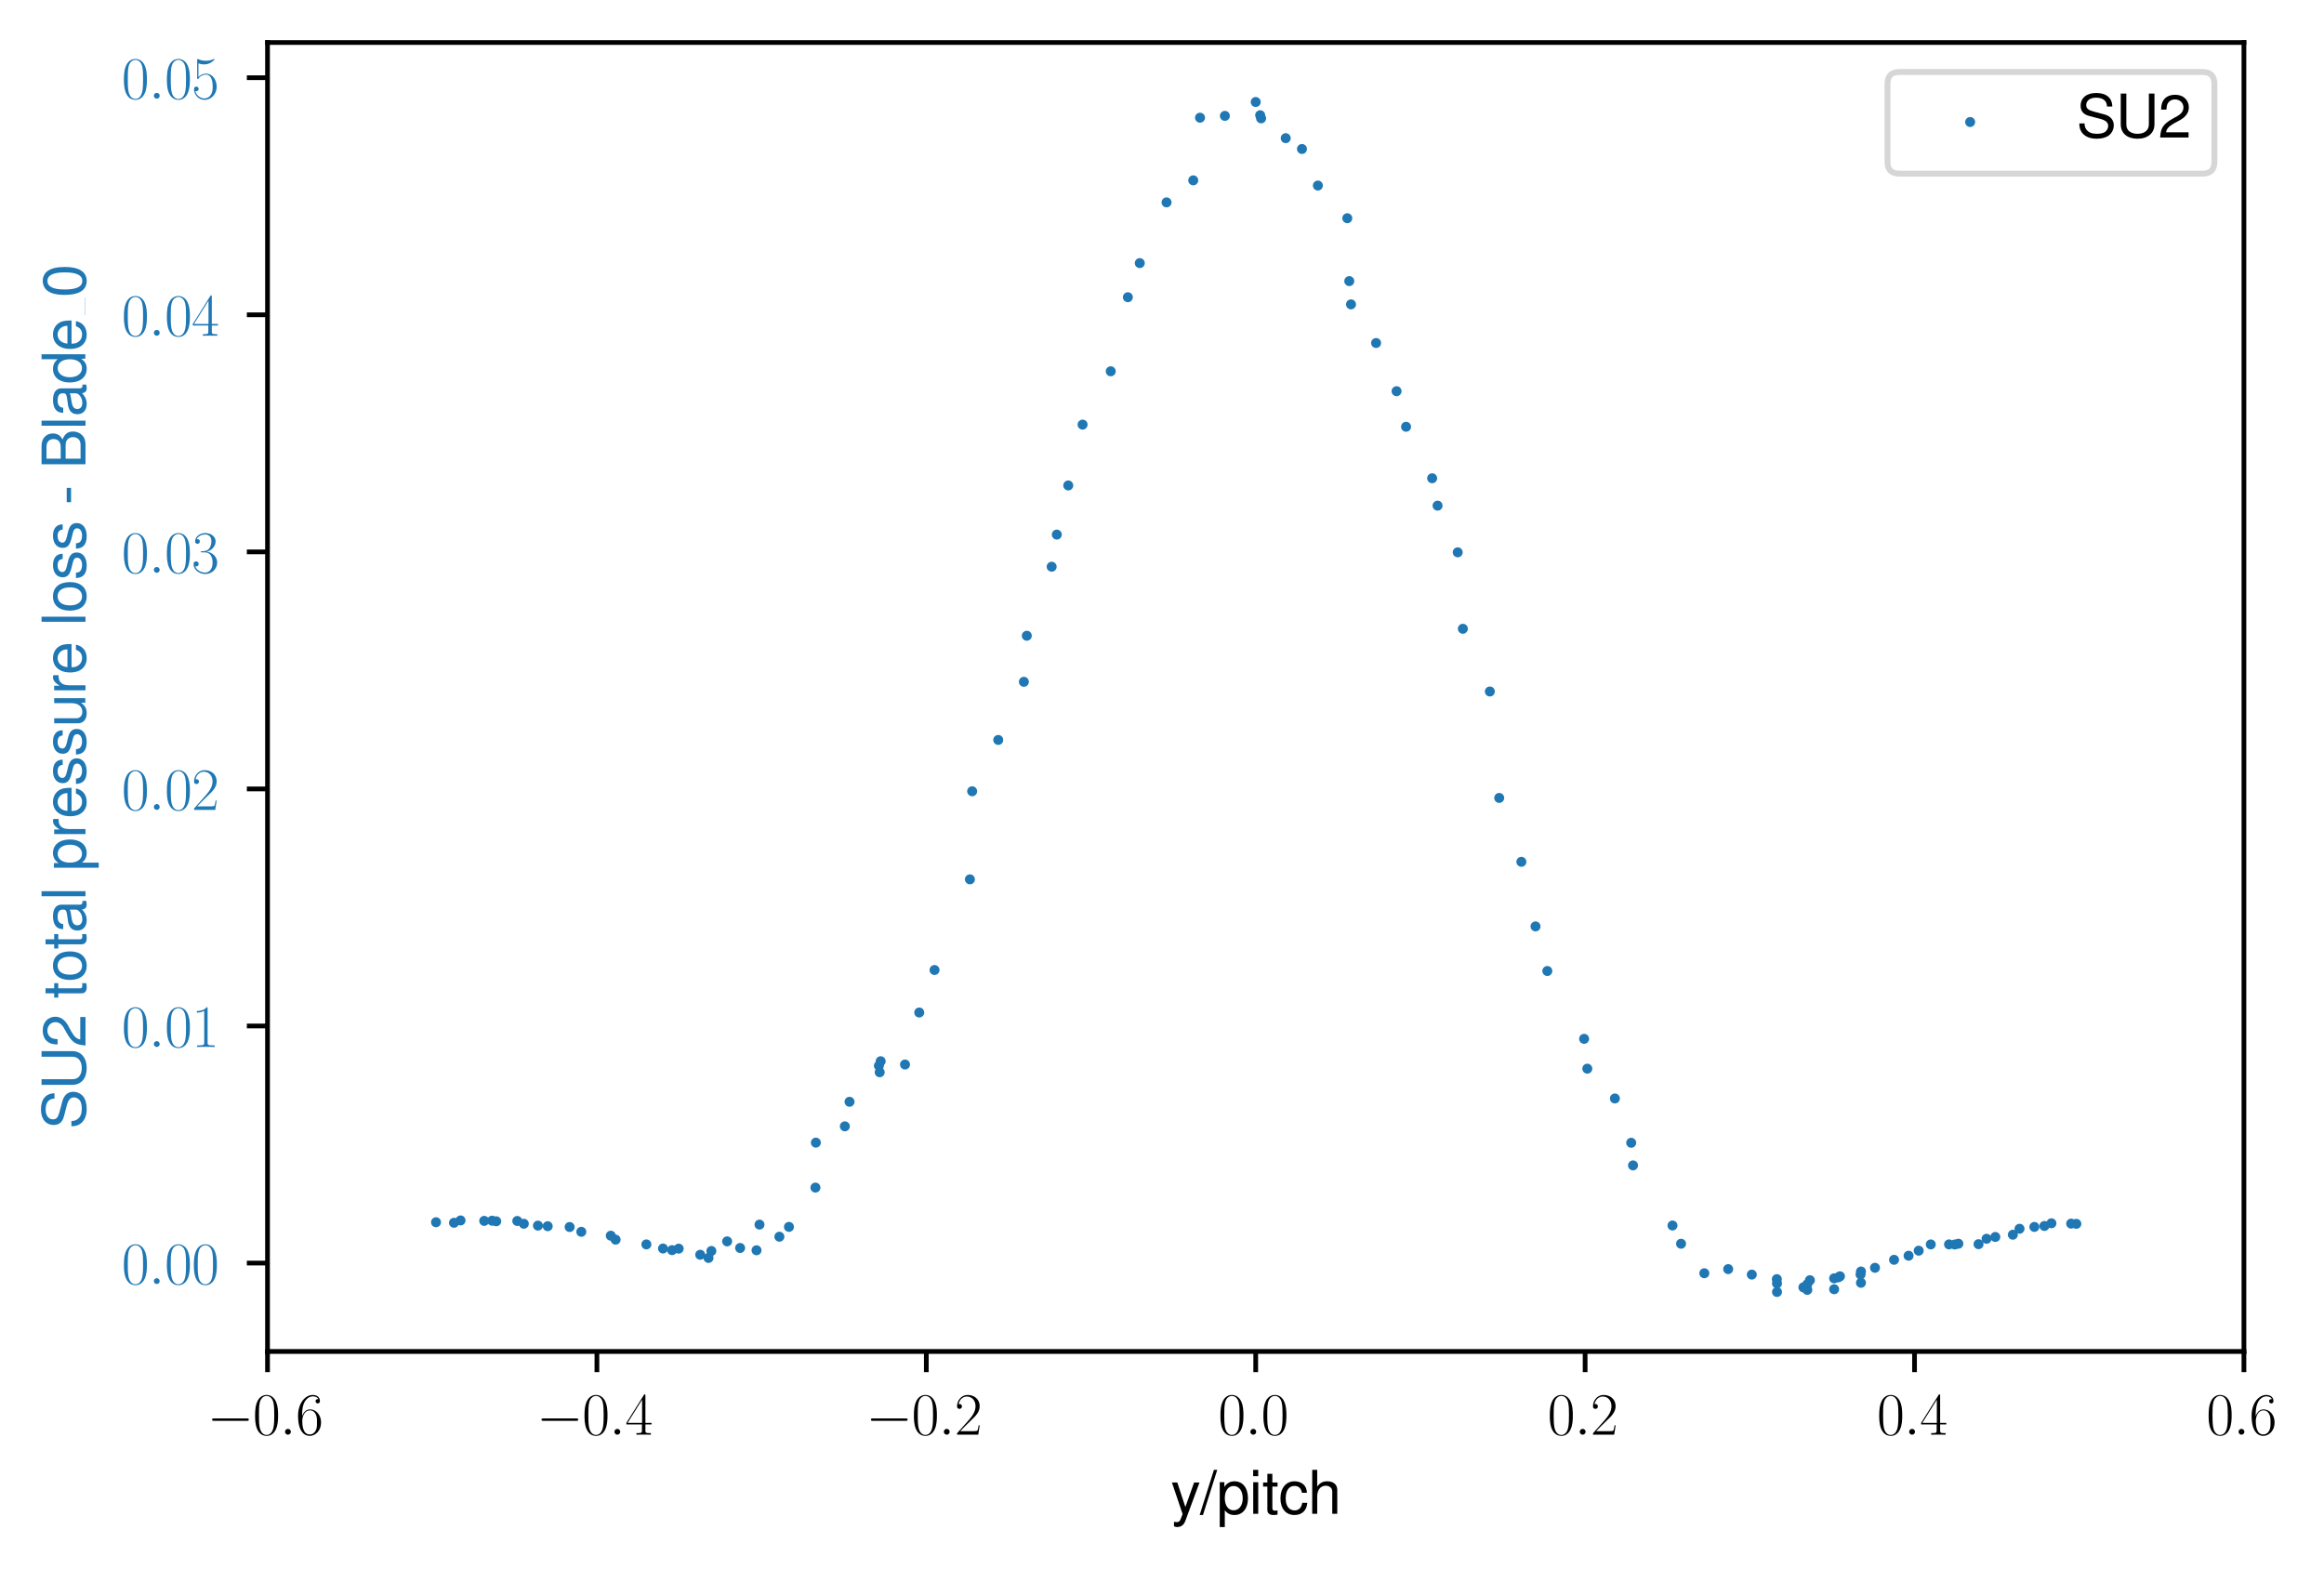 <?xml version="1.0" encoding="utf-8" standalone="no"?>
<!DOCTYPE svg PUBLIC "-//W3C//DTD SVG 1.1//EN"
  "http://www.w3.org/Graphics/SVG/1.1/DTD/svg11.dtd">
<svg xmlns:xlink="http://www.w3.org/1999/xlink" width="393.681pt" height="265.785pt" viewBox="0 0 393.681 265.785" xmlns="http://www.w3.org/2000/svg" version="1.1">
 <defs>
  <style type="text/css">*{stroke-linejoin: round; stroke-linecap: butt}</style>
 </defs>
 <g id="figure_1">
  <g id="patch_1">
   <path d="M 0 265.785 
L 393.681 265.785 
L 393.681 0 
L 0 0 
z
" style="fill: #ffffff"/>
  </g>
  <g id="axes_1">
   <g id="patch_2">
    <path d="M 45.316 228.96 
L 380.116 228.96 
L 380.116 7.2 
L 45.316 7.2 
z
" style="fill: #ffffff"/>
   </g>
   <g id="PathCollection_1">
    <defs>
     <path id="mbd1b83e719" d="M 0 0.354 
C 0.094 0.354 0.184 0.316 0.25 0.25 
C 0.316 0.184 0.354 0.094 0.354 0 
C 0.354 -0.094 0.316 -0.184 0.25 -0.25 
C 0.184 -0.316 0.094 -0.354 0 -0.354 
C -0.094 -0.354 -0.184 -0.316 -0.25 -0.25 
C -0.316 -0.184 -0.354 -0.094 -0.354 0 
C -0.354 0.094 -0.316 0.184 -0.25 0.25 
C -0.184 0.316 -0.094 0.354 0 0.354 
z
" style="stroke: #1f77b4"/>
    </defs>
    <g clip-path="url(#p9a362a02b7)">
     <use xlink:href="#mbd1b83e719" x="301.022" y="218.88" style="fill: #1f77b4; stroke: #1f77b4"/>
     <use xlink:href="#mbd1b83e719" x="306.153" y="217.571" style="fill: #1f77b4; stroke: #1f77b4"/>
     <use xlink:href="#mbd1b83e719" x="306.594" y="216.887" style="fill: #1f77b4; stroke: #1f77b4"/>
     <use xlink:href="#mbd1b83e719" x="310.699" y="216.568" style="fill: #1f77b4; stroke: #1f77b4"/>
     <use xlink:href="#mbd1b83e719" x="311.395" y="216.402" style="fill: #1f77b4; stroke: #1f77b4"/>
     <use xlink:href="#mbd1b83e719" x="311.683" y="216.224" style="fill: #1f77b4; stroke: #1f77b4"/>
     <use xlink:href="#mbd1b83e719" x="315.176" y="215.918" style="fill: #1f77b4; stroke: #1f77b4"/>
     <use xlink:href="#mbd1b83e719" x="315.244" y="215.413" style="fill: #1f77b4; stroke: #1f77b4"/>
     <use xlink:href="#mbd1b83e719" x="317.618" y="214.782" style="fill: #1f77b4; stroke: #1f77b4"/>
     <use xlink:href="#mbd1b83e719" x="320.849" y="213.431" style="fill: #1f77b4; stroke: #1f77b4"/>
     <use xlink:href="#mbd1b83e719" x="323.31" y="212.741" style="fill: #1f77b4; stroke: #1f77b4"/>
     <use xlink:href="#mbd1b83e719" x="325.024" y="211.887" style="fill: #1f77b4; stroke: #1f77b4"/>
     <use xlink:href="#mbd1b83e719" x="327.069" y="210.824" style="fill: #1f77b4; stroke: #1f77b4"/>
     <use xlink:href="#mbd1b83e719" x="330.161" y="210.818" style="fill: #1f77b4; stroke: #1f77b4"/>
     <use xlink:href="#mbd1b83e719" x="331.138" y="210.837" style="fill: #1f77b4; stroke: #1f77b4"/>
     <use xlink:href="#mbd1b83e719" x="331.744" y="210.704" style="fill: #1f77b4; stroke: #1f77b4"/>
     <use xlink:href="#mbd1b83e719" x="335.16" y="210.783" style="fill: #1f77b4; stroke: #1f77b4"/>
     <use xlink:href="#mbd1b83e719" x="336.52" y="209.866" style="fill: #1f77b4; stroke: #1f77b4"/>
     <use xlink:href="#mbd1b83e719" x="338.003" y="209.561" style="fill: #1f77b4; stroke: #1f77b4"/>
     <use xlink:href="#mbd1b83e719" x="340.972" y="209.181" style="fill: #1f77b4; stroke: #1f77b4"/>
     <use xlink:href="#mbd1b83e719" x="342.102" y="208.172" style="fill: #1f77b4; stroke: #1f77b4"/>
     <use xlink:href="#mbd1b83e719" x="344.619" y="207.859" style="fill: #1f77b4; stroke: #1f77b4"/>
     <use xlink:href="#mbd1b83e719" x="346.32" y="207.698" style="fill: #1f77b4; stroke: #1f77b4"/>
     <use xlink:href="#mbd1b83e719" x="347.506" y="207.243" style="fill: #1f77b4; stroke: #1f77b4"/>
     <use xlink:href="#mbd1b83e719" x="350.851" y="207.301" style="fill: #1f77b4; stroke: #1f77b4"/>
     <use xlink:href="#mbd1b83e719" x="351.73" y="207.337" style="fill: #1f77b4; stroke: #1f77b4"/>
     <use xlink:href="#mbd1b83e719" x="73.861" y="207.065" style="fill: #1f77b4; stroke: #1f77b4"/>
     <use xlink:href="#mbd1b83e719" x="76.904" y="207.156" style="fill: #1f77b4; stroke: #1f77b4"/>
     <use xlink:href="#mbd1b83e719" x="78.014" y="206.761" style="fill: #1f77b4; stroke: #1f77b4"/>
     <use xlink:href="#mbd1b83e719" x="82.025" y="206.835" style="fill: #1f77b4; stroke: #1f77b4"/>
     <use xlink:href="#mbd1b83e719" x="83.36" y="206.805" style="fill: #1f77b4; stroke: #1f77b4"/>
     <use xlink:href="#mbd1b83e719" x="84.062" y="206.905" style="fill: #1f77b4; stroke: #1f77b4"/>
     <use xlink:href="#mbd1b83e719" x="87.625" y="206.851" style="fill: #1f77b4; stroke: #1f77b4"/>
     <use xlink:href="#mbd1b83e719" x="88.735" y="207.321" style="fill: #1f77b4; stroke: #1f77b4"/>
     <use xlink:href="#mbd1b83e719" x="91.126" y="207.639" style="fill: #1f77b4; stroke: #1f77b4"/>
     <use xlink:href="#mbd1b83e719" x="92.78" y="207.738" style="fill: #1f77b4; stroke: #1f77b4"/>
     <use xlink:href="#mbd1b83e719" x="96.495" y="207.874" style="fill: #1f77b4; stroke: #1f77b4"/>
     <use xlink:href="#mbd1b83e719" x="98.473" y="208.685" style="fill: #1f77b4; stroke: #1f77b4"/>
     <use xlink:href="#mbd1b83e719" x="103.466" y="209.346" style="fill: #1f77b4; stroke: #1f77b4"/>
     <use xlink:href="#mbd1b83e719" x="104.284" y="210.016" style="fill: #1f77b4; stroke: #1f77b4"/>
     <use xlink:href="#mbd1b83e719" x="109.494" y="210.822" style="fill: #1f77b4; stroke: #1f77b4"/>
     <use xlink:href="#mbd1b83e719" x="112.311" y="211.519" style="fill: #1f77b4; stroke: #1f77b4"/>
     <use xlink:href="#mbd1b83e719" x="113.849" y="211.793" style="fill: #1f77b4; stroke: #1f77b4"/>
     <use xlink:href="#mbd1b83e719" x="114.966" y="211.54" style="fill: #1f77b4; stroke: #1f77b4"/>
     <use xlink:href="#mbd1b83e719" x="118.618" y="212.576" style="fill: #1f77b4; stroke: #1f77b4"/>
     <use xlink:href="#mbd1b83e719" x="120.02" y="213.115" style="fill: #1f77b4; stroke: #1f77b4"/>
     <use xlink:href="#mbd1b83e719" x="120.506" y="211.936" style="fill: #1f77b4; stroke: #1f77b4"/>
     <use xlink:href="#mbd1b83e719" x="123.175" y="210.309" style="fill: #1f77b4; stroke: #1f77b4"/>
     <use xlink:href="#mbd1b83e719" x="125.375" y="211.426" style="fill: #1f77b4; stroke: #1f77b4"/>
     <use xlink:href="#mbd1b83e719" x="128.155" y="211.817" style="fill: #1f77b4; stroke: #1f77b4"/>
     <use xlink:href="#mbd1b83e719" x="128.656" y="207.466" style="fill: #1f77b4; stroke: #1f77b4"/>
     <use xlink:href="#mbd1b83e719" x="132.025" y="209.519" style="fill: #1f77b4; stroke: #1f77b4"/>
     <use xlink:href="#mbd1b83e719" x="133.647" y="207.853" style="fill: #1f77b4; stroke: #1f77b4"/>
     <use xlink:href="#mbd1b83e719" x="138.132" y="201.196" style="fill: #1f77b4; stroke: #1f77b4"/>
     <use xlink:href="#mbd1b83e719" x="138.206" y="193.579" style="fill: #1f77b4; stroke: #1f77b4"/>
     <use xlink:href="#mbd1b83e719" x="143.115" y="190.819" style="fill: #1f77b4; stroke: #1f77b4"/>
     <use xlink:href="#mbd1b83e719" x="143.91" y="186.66" style="fill: #1f77b4; stroke: #1f77b4"/>
     <use xlink:href="#mbd1b83e719" x="148.883" y="180.556" style="fill: #1f77b4; stroke: #1f77b4"/>
     <use xlink:href="#mbd1b83e719" x="149.019" y="181.659" style="fill: #1f77b4; stroke: #1f77b4"/>
     <use xlink:href="#mbd1b83e719" x="149.184" y="179.789" style="fill: #1f77b4; stroke: #1f77b4"/>
     <use xlink:href="#mbd1b83e719" x="153.308" y="180.346" style="fill: #1f77b4; stroke: #1f77b4"/>
     <use xlink:href="#mbd1b83e719" x="155.718" y="171.535" style="fill: #1f77b4; stroke: #1f77b4"/>
     <use xlink:href="#mbd1b83e719" x="158.308" y="164.332" style="fill: #1f77b4; stroke: #1f77b4"/>
     <use xlink:href="#mbd1b83e719" x="164.299" y="148.976" style="fill: #1f77b4; stroke: #1f77b4"/>
     <use xlink:href="#mbd1b83e719" x="164.683" y="134.053" style="fill: #1f77b4; stroke: #1f77b4"/>
     <use xlink:href="#mbd1b83e719" x="169.1" y="125.359" style="fill: #1f77b4; stroke: #1f77b4"/>
     <use xlink:href="#mbd1b83e719" x="173.442" y="115.508" style="fill: #1f77b4; stroke: #1f77b4"/>
     <use xlink:href="#mbd1b83e719" x="173.938" y="107.705" style="fill: #1f77b4; stroke: #1f77b4"/>
     <use xlink:href="#mbd1b83e719" x="178.15" y="96.01" style="fill: #1f77b4; stroke: #1f77b4"/>
     <use xlink:href="#mbd1b83e719" x="179.022" y="90.568" style="fill: #1f77b4; stroke: #1f77b4"/>
     <use xlink:href="#mbd1b83e719" x="180.96" y="82.244" style="fill: #1f77b4; stroke: #1f77b4"/>
     <use xlink:href="#mbd1b83e719" x="183.387" y="71.937" style="fill: #1f77b4; stroke: #1f77b4"/>
     <use xlink:href="#mbd1b83e719" x="188.158" y="62.903" style="fill: #1f77b4; stroke: #1f77b4"/>
     <use xlink:href="#mbd1b83e719" x="191.057" y="50.354" style="fill: #1f77b4; stroke: #1f77b4"/>
     <use xlink:href="#mbd1b83e719" x="193.076" y="44.574" style="fill: #1f77b4; stroke: #1f77b4"/>
     <use xlink:href="#mbd1b83e719" x="197.613" y="34.285" style="fill: #1f77b4; stroke: #1f77b4"/>
     <use xlink:href="#mbd1b83e719" x="202.132" y="30.551" style="fill: #1f77b4; stroke: #1f77b4"/>
     <use xlink:href="#mbd1b83e719" x="203.281" y="19.941" style="fill: #1f77b4; stroke: #1f77b4"/>
     <use xlink:href="#mbd1b83e719" x="207.491" y="19.63" style="fill: #1f77b4; stroke: #1f77b4"/>
     <use xlink:href="#mbd1b83e719" x="212.716" y="17.28" style="fill: #1f77b4; stroke: #1f77b4"/>
     <use xlink:href="#mbd1b83e719" x="213.469" y="19.519" style="fill: #1f77b4; stroke: #1f77b4"/>
     <use xlink:href="#mbd1b83e719" x="213.63" y="20.05" style="fill: #1f77b4; stroke: #1f77b4"/>
     <use xlink:href="#mbd1b83e719" x="217.799" y="23.407" style="fill: #1f77b4; stroke: #1f77b4"/>
     <use xlink:href="#mbd1b83e719" x="220.549" y="25.24" style="fill: #1f77b4; stroke: #1f77b4"/>
     <use xlink:href="#mbd1b83e719" x="223.246" y="31.434" style="fill: #1f77b4; stroke: #1f77b4"/>
     <use xlink:href="#mbd1b83e719" x="228.227" y="36.971" style="fill: #1f77b4; stroke: #1f77b4"/>
     <use xlink:href="#mbd1b83e719" x="228.563" y="47.625" style="fill: #1f77b4; stroke: #1f77b4"/>
     <use xlink:href="#mbd1b83e719" x="228.857" y="51.565" style="fill: #1f77b4; stroke: #1f77b4"/>
     <use xlink:href="#mbd1b83e719" x="233.108" y="58.11" style="fill: #1f77b4; stroke: #1f77b4"/>
     <use xlink:href="#mbd1b83e719" x="236.576" y="66.276" style="fill: #1f77b4; stroke: #1f77b4"/>
     <use xlink:href="#mbd1b83e719" x="238.183" y="72.301" style="fill: #1f77b4; stroke: #1f77b4"/>
     <use xlink:href="#mbd1b83e719" x="242.604" y="81.025" style="fill: #1f77b4; stroke: #1f77b4"/>
     <use xlink:href="#mbd1b83e719" x="243.522" y="85.666" style="fill: #1f77b4; stroke: #1f77b4"/>
     <use xlink:href="#mbd1b83e719" x="246.935" y="93.57" style="fill: #1f77b4; stroke: #1f77b4"/>
     <use xlink:href="#mbd1b83e719" x="247.806" y="106.524" style="fill: #1f77b4; stroke: #1f77b4"/>
     <use xlink:href="#mbd1b83e719" x="252.376" y="117.151" style="fill: #1f77b4; stroke: #1f77b4"/>
     <use xlink:href="#mbd1b83e719" x="253.964" y="135.181" style="fill: #1f77b4; stroke: #1f77b4"/>
     <use xlink:href="#mbd1b83e719" x="257.718" y="146.005" style="fill: #1f77b4; stroke: #1f77b4"/>
     <use xlink:href="#mbd1b83e719" x="260.114" y="156.947" style="fill: #1f77b4; stroke: #1f77b4"/>
     <use xlink:href="#mbd1b83e719" x="262.114" y="164.503" style="fill: #1f77b4; stroke: #1f77b4"/>
     <use xlink:href="#mbd1b83e719" x="268.345" y="175.994" style="fill: #1f77b4; stroke: #1f77b4"/>
     <use xlink:href="#mbd1b83e719" x="268.887" y="181.049" style="fill: #1f77b4; stroke: #1f77b4"/>
     <use xlink:href="#mbd1b83e719" x="273.56" y="186.1" style="fill: #1f77b4; stroke: #1f77b4"/>
     <use xlink:href="#mbd1b83e719" x="276.324" y="193.602" style="fill: #1f77b4; stroke: #1f77b4"/>
     <use xlink:href="#mbd1b83e719" x="276.63" y="197.436" style="fill: #1f77b4; stroke: #1f77b4"/>
     <use xlink:href="#mbd1b83e719" x="283.317" y="207.619" style="fill: #1f77b4; stroke: #1f77b4"/>
     <use xlink:href="#mbd1b83e719" x="284.767" y="210.709" style="fill: #1f77b4; stroke: #1f77b4"/>
     <use xlink:href="#mbd1b83e719" x="288.709" y="215.706" style="fill: #1f77b4; stroke: #1f77b4"/>
     <use xlink:href="#mbd1b83e719" x="292.75" y="215.008" style="fill: #1f77b4; stroke: #1f77b4"/>
     <use xlink:href="#mbd1b83e719" x="296.753" y="215.935" style="fill: #1f77b4; stroke: #1f77b4"/>
     <use xlink:href="#mbd1b83e719" x="300.993" y="216.707" style="fill: #1f77b4; stroke: #1f77b4"/>
     <use xlink:href="#mbd1b83e719" x="301.022" y="217.436" style="fill: #1f77b4; stroke: #1f77b4"/>
     <use xlink:href="#mbd1b83e719" x="305.488" y="218.098" style="fill: #1f77b4; stroke: #1f77b4"/>
     <use xlink:href="#mbd1b83e719" x="306.153" y="218.526" style="fill: #1f77b4; stroke: #1f77b4"/>
     <use xlink:href="#mbd1b83e719" x="310.699" y="218.417" style="fill: #1f77b4; stroke: #1f77b4"/>
     <use xlink:href="#mbd1b83e719" x="315.244" y="217.325" style="fill: #1f77b4; stroke: #1f77b4"/>
     <use xlink:href="#mbd1b83e719" x="580.022" y="218.88" style="fill: #1f77b4; stroke: #1f77b4"/>
    </g>
   </g>
   <g id="matplotlib.axis_1">
    <g id="xtick_1">
     <g id="line2d_1">
      <defs>
       <path id="m2f2a47820d" d="M 0 0 
L 0 3.5 
" style="stroke: #000000; stroke-width: 0.8"/>
      </defs>
      <g>
       <use xlink:href="#m2f2a47820d" x="45.316" y="228.96" style="stroke: #000000; stroke-width: 0.8"/>
      </g>
     </g>
     <g id="text_1">
      <!-- $\mathdefault{−0.6}$ -->
      <g transform="translate(35.077 243.058) scale(0.1 -0.1)">
       <defs>
        <path id="CMSY10-0" d="M 4218 1472 
C 4326 1472 4442 1472 4442 1600 
C 4442 1728 4326 1728 4218 1728 
L 755 1728 
C 646 1728 531 1728 531 1600 
C 531 1472 646 1472 755 1472 
L 4218 1472 
z
" transform="scale(0.016)"/>
        <path id="CMR17-30" d="M 2688 2038 
C 2688 2430 2682 3099 2413 3613 
C 2176 4063 1798 4224 1466 4224 
C 1158 4224 768 4082 525 3620 
C 269 3137 243 2539 243 2038 
C 243 1671 250 1112 448 623 
C 723 -39 1216 -128 1466 -128 
C 1760 -128 2208 -7 2470 604 
C 2662 1048 2688 1568 2688 2038 
z
M 1466 -26 
C 1056 -26 813 328 723 816 
C 653 1196 653 1749 653 2109 
C 653 2604 653 3015 736 3407 
C 858 3954 1216 4121 1466 4121 
C 1728 4121 2067 3947 2189 3420 
C 2272 3054 2278 2623 2278 2109 
C 2278 1691 2278 1176 2202 797 
C 2067 96 1690 -26 1466 -26 
z
" transform="scale(0.016)"/>
        <path id="CMMI12-3a" d="M 1178 307 
C 1178 492 1024 620 870 620 
C 685 620 557 467 557 313 
C 557 128 710 0 864 0 
C 1050 0 1178 153 1178 307 
z
" transform="scale(0.016)"/>
        <path id="CMR17-36" d="M 678 2198 
C 678 3712 1395 4076 1811 4076 
C 1946 4076 2272 4049 2400 3782 
C 2298 3782 2106 3782 2106 3558 
C 2106 3385 2246 3328 2336 3328 
C 2394 3328 2566 3353 2566 3571 
C 2566 3987 2246 4224 1805 4224 
C 1043 4224 243 3411 243 2011 
C 243 257 966 -128 1478 -128 
C 2099 -128 2688 431 2688 1295 
C 2688 2101 2170 2688 1517 2688 
C 1126 2688 838 2430 678 1979 
L 678 2198 
z
M 1478 25 
C 691 25 691 1212 691 1450 
C 691 1914 909 2585 1504 2585 
C 1613 2585 1926 2585 2138 2140 
C 2253 1889 2253 1624 2253 1302 
C 2253 954 2253 696 2118 438 
C 1978 173 1773 25 1478 25 
z
" transform="scale(0.016)"/>
       </defs>
       <use xlink:href="#CMSY10-0" transform="scale(0.996)"/>
       <use xlink:href="#CMR17-30" transform="translate(77.487 0) scale(0.996)"/>
       <use xlink:href="#CMMI12-3a" transform="translate(123.178 0) scale(0.996)"/>
       <use xlink:href="#CMR17-36" transform="translate(150.275 0) scale(0.996)"/>
      </g>
     </g>
    </g>
    <g id="xtick_2">
     <g id="line2d_2">
      <g>
       <use xlink:href="#m2f2a47820d" x="101.116" y="228.96" style="stroke: #000000; stroke-width: 0.8"/>
      </g>
     </g>
     <g id="text_2">
      <!-- $\mathdefault{−0.4}$ -->
      <g transform="translate(90.877 243.058) scale(0.1 -0.1)">
       <defs>
        <path id="CMR17-34" d="M 2150 4147 
C 2150 4281 2144 4288 2029 4288 
L 128 1254 
L 128 1088 
L 1779 1088 
L 1779 460 
C 1779 230 1766 166 1318 166 
L 1197 166 
L 1197 0 
C 1402 12 1747 12 1965 12 
C 2182 12 2528 12 2733 0 
L 2733 166 
L 2611 166 
C 2163 166 2150 230 2150 460 
L 2150 1088 
L 2803 1088 
L 2803 1254 
L 2150 1254 
L 2150 4147 
z
M 1798 3723 
L 1798 1254 
L 256 1254 
L 1798 3723 
z
" transform="scale(0.016)"/>
       </defs>
       <use xlink:href="#CMSY10-0" transform="scale(0.996)"/>
       <use xlink:href="#CMR17-30" transform="translate(77.487 0) scale(0.996)"/>
       <use xlink:href="#CMMI12-3a" transform="translate(123.178 0) scale(0.996)"/>
       <use xlink:href="#CMR17-34" transform="translate(150.275 0) scale(0.996)"/>
      </g>
     </g>
    </g>
    <g id="xtick_3">
     <g id="line2d_3">
      <g>
       <use xlink:href="#m2f2a47820d" x="156.916" y="228.96" style="stroke: #000000; stroke-width: 0.8"/>
      </g>
     </g>
     <g id="text_3">
      <!-- $\mathdefault{−0.2}$ -->
      <g transform="translate(146.677 243.058) scale(0.1 -0.1)">
       <defs>
        <path id="CMR17-32" d="M 2669 990 
L 2554 990 
C 2490 537 2438 460 2413 422 
C 2381 371 1920 371 1830 371 
L 602 371 
C 832 620 1280 1073 1824 1596 
C 2214 1966 2669 2400 2669 3033 
C 2669 3788 2067 4224 1395 4224 
C 691 4224 262 3603 262 3027 
C 262 2777 448 2745 525 2745 
C 589 2745 781 2783 781 3007 
C 781 3206 614 3264 525 3264 
C 486 3264 448 3257 422 3244 
C 544 3788 915 4057 1306 4057 
C 1862 4057 2227 3616 2227 3033 
C 2227 2477 1901 1998 1536 1583 
L 262 147 
L 262 0 
L 2515 0 
L 2669 990 
z
" transform="scale(0.016)"/>
       </defs>
       <use xlink:href="#CMSY10-0" transform="scale(0.996)"/>
       <use xlink:href="#CMR17-30" transform="translate(77.487 0) scale(0.996)"/>
       <use xlink:href="#CMMI12-3a" transform="translate(123.178 0) scale(0.996)"/>
       <use xlink:href="#CMR17-32" transform="translate(150.275 0) scale(0.996)"/>
      </g>
     </g>
    </g>
    <g id="xtick_4">
     <g id="line2d_4">
      <g>
       <use xlink:href="#m2f2a47820d" x="212.716" y="228.96" style="stroke: #000000; stroke-width: 0.8"/>
      </g>
     </g>
     <g id="text_4">
      <!-- $\mathdefault{0.0}$ -->
      <g transform="translate(206.351 243.058) scale(0.1 -0.1)">
       <use xlink:href="#CMR17-30" transform="scale(0.996)"/>
       <use xlink:href="#CMMI12-3a" transform="translate(45.69 0) scale(0.996)"/>
       <use xlink:href="#CMR17-30" transform="translate(72.788 0) scale(0.996)"/>
      </g>
     </g>
    </g>
    <g id="xtick_5">
     <g id="line2d_5">
      <g>
       <use xlink:href="#m2f2a47820d" x="268.516" y="228.96" style="stroke: #000000; stroke-width: 0.8"/>
      </g>
     </g>
     <g id="text_5">
      <!-- $\mathdefault{0.2}$ -->
      <g transform="translate(262.151 243.058) scale(0.1 -0.1)">
       <use xlink:href="#CMR17-30" transform="scale(0.996)"/>
       <use xlink:href="#CMMI12-3a" transform="translate(45.69 0) scale(0.996)"/>
       <use xlink:href="#CMR17-32" transform="translate(72.788 0) scale(0.996)"/>
      </g>
     </g>
    </g>
    <g id="xtick_6">
     <g id="line2d_6">
      <g>
       <use xlink:href="#m2f2a47820d" x="324.316" y="228.96" style="stroke: #000000; stroke-width: 0.8"/>
      </g>
     </g>
     <g id="text_6">
      <!-- $\mathdefault{0.4}$ -->
      <g transform="translate(317.951 243.058) scale(0.1 -0.1)">
       <use xlink:href="#CMR17-30" transform="scale(0.996)"/>
       <use xlink:href="#CMMI12-3a" transform="translate(45.69 0) scale(0.996)"/>
       <use xlink:href="#CMR17-34" transform="translate(72.788 0) scale(0.996)"/>
      </g>
     </g>
    </g>
    <g id="xtick_7">
     <g id="line2d_7">
      <g>
       <use xlink:href="#m2f2a47820d" x="380.116" y="228.96" style="stroke: #000000; stroke-width: 0.8"/>
      </g>
     </g>
     <g id="text_7">
      <!-- $\mathdefault{0.6}$ -->
      <g transform="translate(373.751 243.058) scale(0.1 -0.1)">
       <use xlink:href="#CMR17-30" transform="scale(0.996)"/>
       <use xlink:href="#CMMI12-3a" transform="translate(45.69 0) scale(0.996)"/>
       <use xlink:href="#CMR17-36" transform="translate(72.788 0) scale(0.996)"/>
      </g>
     </g>
    </g>
    <g id="text_8">
     <!-- y/pitch -->
     <g transform="translate(198.32 256.463) scale(0.1 -0.1)">
      <defs>
       <path id="NimbusSanL-Regu-79" d="M 2483 3328 
L 1555 724 
L 698 3328 
L 128 3328 
L 1261 -29 
L 1056 -558 
C 973 -794 851 -884 627 -884 
C 550 -884 461 -871 346 -845 
L 346 -1325 
C 454 -1383 563 -1408 704 -1408 
C 877 -1408 1062 -1351 1203 -1248 
C 1370 -1127 1466 -986 1568 -718 
L 3059 3328 
L 2483 3328 
z
" transform="scale(0.016)"/>
       <path id="NimbusSanL-Regu-2f" d="M 1466 4672 
L -51 -128 
L 301 -128 
L 1818 4672 
L 1466 4672 
z
" transform="scale(0.016)"/>
       <path id="NimbusSanL-Regu-70" d="M 346 -1408 
L 883 -1408 
L 883 371 
C 1165 25 1478 -128 1914 -128 
C 2778 -128 3347 568 3347 1632 
C 3347 2752 2797 3456 1907 3456 
C 1453 3456 1088 3251 838 2854 
L 838 3359 
L 346 3359 
L 346 -1408 
z
M 1818 2956 
C 2406 2956 2790 2440 2790 1644 
C 2790 887 2400 371 1818 371 
C 1254 371 883 880 883 1663 
C 883 2447 1254 2956 1818 2956 
z
" transform="scale(0.016)"/>
       <path id="NimbusSanL-Regu-69" d="M 960 3358 
L 429 3358 
L 429 0 
L 960 0 
L 960 3358 
z
M 960 4672 
L 422 4672 
L 422 3999 
L 960 3999 
L 960 4672 
z
" transform="scale(0.016)"/>
       <path id="NimbusSanL-Regu-74" d="M 1626 3328 
L 1075 3328 
L 1075 4249 
L 544 4249 
L 544 3328 
L 90 3328 
L 90 2892 
L 544 2892 
L 544 402 
C 544 64 774 -128 1190 -128 
C 1318 -128 1446 -116 1626 -84 
L 1626 364 
C 1555 345 1472 339 1370 339 
C 1139 339 1075 402 1075 634 
L 1075 2892 
L 1626 2892 
L 1626 3328 
z
" transform="scale(0.016)"/>
       <path id="NimbusSanL-Regu-63" d="M 3014 2237 
C 2989 2561 2918 2771 2790 2956 
C 2560 3270 2157 3456 1690 3456 
C 787 3456 198 2740 198 1632 
C 198 555 774 -128 1683 -128 
C 2483 -128 2989 352 3053 1167 
L 2515 1167 
C 2426 632 2150 364 1696 364 
C 1107 364 755 842 755 1632 
C 755 2466 1101 2963 1683 2963 
C 2131 2963 2413 2701 2477 2237 
L 3014 2237 
z
" transform="scale(0.016)"/>
       <path id="NimbusSanL-Regu-68" d="M 448 4672 
L 448 0 
L 979 0 
L 979 1853 
C 979 2539 1338 2988 1888 2988 
C 2061 2988 2234 2930 2362 2834 
C 2515 2725 2579 2565 2579 2328 
L 2579 0 
L 3110 0 
L 3110 2539 
C 3110 3103 2707 3456 2054 3456 
C 1581 3456 1293 3308 979 2898 
L 979 4672 
L 448 4672 
z
" transform="scale(0.016)"/>
      </defs>
      <use xlink:href="#NimbusSanL-Regu-79" transform="scale(0.996)"/>
      <use xlink:href="#NimbusSanL-Regu-2f" transform="translate(49.813 0) scale(0.996)"/>
      <use xlink:href="#NimbusSanL-Regu-70" transform="translate(77.508 0) scale(0.996)"/>
      <use xlink:href="#NimbusSanL-Regu-69" transform="translate(132.9 0) scale(0.996)"/>
      <use xlink:href="#NimbusSanL-Regu-74" transform="translate(155.017 0) scale(0.996)"/>
      <use xlink:href="#NimbusSanL-Regu-63" transform="translate(182.712 0) scale(0.996)"/>
      <use xlink:href="#NimbusSanL-Regu-68" transform="translate(232.525 0) scale(0.996)"/>
     </g>
    </g>
   </g>
   <g id="matplotlib.axis_2">
    <g id="ytick_1">
     <g id="line2d_8">
      <defs>
       <path id="m10c1907a05" d="M 0 0 
L -3.5 0 
" style="stroke: #000000; stroke-width: 0.8"/>
      </defs>
      <g>
       <use xlink:href="#m10c1907a05" x="45.316" y="213.983" style="stroke: #000000; stroke-width: 0.8"/>
      </g>
     </g>
     <g id="text_9">
      <!-- $\mathdefault{0.00}$ -->
      <g style="fill: #1f77b4" transform="translate(20.605 217.532) scale(0.1 -0.1)">
       <use xlink:href="#CMR17-30" transform="scale(0.996)"/>
       <use xlink:href="#CMMI12-3a" transform="translate(45.69 0) scale(0.996)"/>
       <use xlink:href="#CMR17-30" transform="translate(72.788 0) scale(0.996)"/>
       <use xlink:href="#CMR17-30" transform="translate(118.478 0) scale(0.996)"/>
      </g>
     </g>
    </g>
    <g id="ytick_2">
     <g id="line2d_9">
      <g>
       <use xlink:href="#m10c1907a05" x="45.316" y="173.82" style="stroke: #000000; stroke-width: 0.8"/>
      </g>
     </g>
     <g id="text_10">
      <!-- $\mathdefault{0.01}$ -->
      <g style="fill: #1f77b4" transform="translate(20.605 177.369) scale(0.1 -0.1)">
       <defs>
        <path id="CMR17-31" d="M 1702 4083 
C 1702 4217 1696 4224 1606 4224 
C 1357 3927 979 3833 621 3820 
C 602 3820 570 3820 563 3808 
C 557 3795 557 3782 557 3648 
C 755 3648 1088 3686 1344 3839 
L 1344 467 
C 1344 243 1331 166 781 166 
L 589 166 
L 589 0 
C 896 6 1216 12 1523 12 
C 1830 12 2150 6 2458 0 
L 2458 166 
L 2266 166 
C 1715 166 1702 236 1702 467 
L 1702 4083 
z
" transform="scale(0.016)"/>
       </defs>
       <use xlink:href="#CMR17-30" transform="scale(0.996)"/>
       <use xlink:href="#CMMI12-3a" transform="translate(45.69 0) scale(0.996)"/>
       <use xlink:href="#CMR17-30" transform="translate(72.788 0) scale(0.996)"/>
       <use xlink:href="#CMR17-31" transform="translate(118.478 0) scale(0.996)"/>
      </g>
     </g>
    </g>
    <g id="ytick_3">
     <g id="line2d_10">
      <g>
       <use xlink:href="#m10c1907a05" x="45.316" y="133.657" style="stroke: #000000; stroke-width: 0.8"/>
      </g>
     </g>
     <g id="text_11">
      <!-- $\mathdefault{0.02}$ -->
      <g style="fill: #1f77b4" transform="translate(20.605 137.206) scale(0.1 -0.1)">
       <use xlink:href="#CMR17-30" transform="scale(0.996)"/>
       <use xlink:href="#CMMI12-3a" transform="translate(45.69 0) scale(0.996)"/>
       <use xlink:href="#CMR17-30" transform="translate(72.788 0) scale(0.996)"/>
       <use xlink:href="#CMR17-32" transform="translate(118.478 0) scale(0.996)"/>
      </g>
     </g>
    </g>
    <g id="ytick_4">
     <g id="line2d_11">
      <g>
       <use xlink:href="#m10c1907a05" x="45.316" y="93.494" style="stroke: #000000; stroke-width: 0.8"/>
      </g>
     </g>
     <g id="text_12">
      <!-- $\mathdefault{0.03}$ -->
      <g style="fill: #1f77b4" transform="translate(20.605 97.043) scale(0.1 -0.1)">
       <defs>
        <path id="CMR17-33" d="M 1414 2176 
C 1984 2176 2234 1673 2234 1094 
C 2234 322 1824 25 1453 25 
C 1114 25 563 193 390 691 
C 422 678 454 678 486 678 
C 640 678 755 780 755 947 
C 755 1132 614 1216 486 1216 
C 378 1216 211 1164 211 927 
C 211 335 787 -128 1466 -128 
C 2176 -128 2720 432 2720 1087 
C 2720 1718 2208 2176 1600 2246 
C 2086 2347 2554 2776 2554 3353 
C 2554 3856 2048 4224 1472 4224 
C 890 4224 378 3862 378 3347 
C 378 3123 544 3084 627 3084 
C 762 3084 877 3167 877 3334 
C 877 3500 762 3584 627 3584 
C 602 3584 570 3584 544 3571 
C 730 3999 1235 4076 1459 4076 
C 1683 4076 2106 3966 2106 3347 
C 2106 3167 2080 2851 1862 2574 
C 1670 2329 1453 2316 1242 2297 
C 1210 2297 1062 2284 1037 2284 
C 992 2278 966 2272 966 2227 
C 966 2182 973 2176 1101 2176 
L 1414 2176 
z
" transform="scale(0.016)"/>
       </defs>
       <use xlink:href="#CMR17-30" transform="scale(0.996)"/>
       <use xlink:href="#CMMI12-3a" transform="translate(45.69 0) scale(0.996)"/>
       <use xlink:href="#CMR17-30" transform="translate(72.788 0) scale(0.996)"/>
       <use xlink:href="#CMR17-33" transform="translate(118.478 0) scale(0.996)"/>
      </g>
     </g>
    </g>
    <g id="ytick_5">
     <g id="line2d_12">
      <g>
       <use xlink:href="#m10c1907a05" x="45.316" y="53.331" style="stroke: #000000; stroke-width: 0.8"/>
      </g>
     </g>
     <g id="text_13">
      <!-- $\mathdefault{0.04}$ -->
      <g style="fill: #1f77b4" transform="translate(20.605 56.88) scale(0.1 -0.1)">
       <use xlink:href="#CMR17-30" transform="scale(0.996)"/>
       <use xlink:href="#CMMI12-3a" transform="translate(45.69 0) scale(0.996)"/>
       <use xlink:href="#CMR17-30" transform="translate(72.788 0) scale(0.996)"/>
       <use xlink:href="#CMR17-34" transform="translate(118.478 0) scale(0.996)"/>
      </g>
     </g>
    </g>
    <g id="ytick_6">
     <g id="line2d_13">
      <g>
       <use xlink:href="#m10c1907a05" x="45.316" y="13.168" style="stroke: #000000; stroke-width: 0.8"/>
      </g>
     </g>
     <g id="text_14">
      <!-- $\mathdefault{0.05}$ -->
      <g style="fill: #1f77b4" transform="translate(20.605 16.717) scale(0.1 -0.1)">
       <defs>
        <path id="CMR17-35" d="M 730 3750 
C 794 3724 1056 3641 1325 3641 
C 1920 3641 2246 3961 2432 4140 
C 2432 4191 2432 4224 2394 4224 
C 2387 4224 2374 4224 2323 4198 
C 2099 4102 1837 4032 1517 4032 
C 1325 4032 1037 4055 723 4191 
C 653 4224 640 4224 634 4224 
C 602 4224 595 4217 595 4090 
L 595 2231 
C 595 2113 595 2080 659 2080 
C 691 2080 704 2093 736 2139 
C 941 2435 1222 2560 1542 2560 
C 1766 2560 2246 2415 2246 1293 
C 2246 1087 2246 716 2054 422 
C 1894 159 1645 25 1370 25 
C 947 25 518 319 403 812 
C 429 806 480 793 506 793 
C 589 793 749 838 749 1036 
C 749 1209 627 1280 506 1280 
C 358 1280 262 1190 262 1011 
C 262 454 704 -128 1382 -128 
C 2042 -128 2669 441 2669 1267 
C 2669 2054 2170 2662 1549 2662 
C 1222 2662 947 2540 730 2304 
L 730 3750 
z
" transform="scale(0.016)"/>
       </defs>
       <use xlink:href="#CMR17-30" transform="scale(0.996)"/>
       <use xlink:href="#CMMI12-3a" transform="translate(45.69 0) scale(0.996)"/>
       <use xlink:href="#CMR17-30" transform="translate(72.788 0) scale(0.996)"/>
       <use xlink:href="#CMR17-35" transform="translate(118.478 0) scale(0.996)"/>
      </g>
     </g>
    </g>
    <g id="text_15">
     <!-- SU2 total pressure loss - Blade_0 -->
     <g style="fill: #1f77b4" transform="translate(14.483 191.299) rotate(-90) scale(0.1 -0.1)">
      <defs>
       <path id="NimbusSanL-Regu-53" d="M 3814 3295 
C 3808 4204 3181 4736 2106 4736 
C 1082 4736 448 4211 448 3372 
C 448 2806 749 2450 1363 2291 
L 2522 1986 
C 3110 1833 3379 1598 3379 1236 
C 3379 988 3245 733 3046 593 
C 2861 466 2566 396 2189 396 
C 1683 396 1338 517 1114 784 
C 941 988 864 1210 870 1496 
L 307 1496 
C 314 1070 397 790 582 536 
C 902 102 1440 -128 2150 -128 
C 2707 -128 3162 0 3462 230 
C 3776 479 3974 892 3974 1293 
C 3974 1865 3616 2284 2982 2456 
L 1811 2768 
C 1248 2920 1043 3098 1043 3454 
C 1043 3925 1459 4236 2086 4236 
C 2829 4236 3245 3899 3251 3295 
L 3814 3295 
z
" transform="scale(0.016)"/>
       <path id="NimbusSanL-Regu-55" d="M 3533 4672 
L 3533 1404 
C 3533 779 3078 396 2330 396 
C 1984 396 1702 479 1478 639 
C 1248 817 1139 1053 1139 1404 
L 1139 4672 
L 544 4672 
L 544 1404 
C 544 460 1222 -128 2330 -128 
C 3424 -128 4128 473 4128 1404 
L 4128 4672 
L 3533 4672 
z
" transform="scale(0.016)"/>
       <path id="NimbusSanL-Regu-32" d="M 3238 556 
L 851 556 
C 909 928 1114 1165 1670 1493 
L 2310 1839 
C 2944 2185 3270 2653 3270 3211 
C 3270 3589 3117 3942 2848 4185 
C 2579 4428 2246 4544 1818 4544 
C 1242 4544 813 4339 563 3955 
C 403 3711 333 3429 320 2967 
L 883 2967 
C 902 3275 941 3461 1018 3608 
C 1165 3884 1459 4051 1798 4051 
C 2310 4051 2694 3685 2694 3198 
C 2694 2839 2483 2531 2080 2300 
L 1491 1967 
C 544 1428 269 999 218 0 
L 3238 0 
L 3238 556 
z
" transform="scale(0.016)"/>
       <path id="NimbusSanL-Regu-6f" d="M 1741 3456 
C 800 3456 230 2784 230 1663 
C 230 543 794 -128 1747 -128 
C 2688 -128 3264 543 3264 1638 
C 3264 2791 2707 3456 1741 3456 
z
M 1747 2963 
C 2349 2963 2707 2472 2707 1644 
C 2707 861 2336 364 1747 364 
C 1152 364 787 855 787 1663 
C 787 2466 1152 2963 1747 2963 
z
" transform="scale(0.016)"/>
       <path id="NimbusSanL-Regu-61" d="M 3424 332 
C 3366 320 3341 320 3309 320 
C 3123 320 3021 415 3021 581 
L 3021 2542 
C 3021 3135 2586 3456 1760 3456 
C 1274 3456 870 3315 646 3065 
C 493 2893 429 2702 416 2370 
L 954 2370 
C 998 2778 1242 2963 1741 2963 
C 2221 2963 2490 2784 2490 2466 
L 2490 2326 
C 2490 2103 2355 2007 1933 1956 
C 1178 1861 1062 1835 858 1753 
C 467 1593 269 1294 269 861 
C 269 256 691 -128 1370 -128 
C 1792 -128 2131 19 2509 364 
C 2547 25 2714 -128 3059 -128 
C 3168 -128 3251 -116 3424 -71 
L 3424 332 
z
M 2490 1071 
C 2490 893 2438 785 2278 638 
C 2061 441 1798 339 1485 339 
C 1069 339 826 536 826 874 
C 826 1224 1062 1402 1632 1485 
C 2195 1562 2310 1587 2490 1670 
L 2490 1071 
z
" transform="scale(0.016)"/>
       <path id="NimbusSanL-Regu-6c" d="M 973 4672 
L 435 4672 
L 435 0 
L 973 0 
L 973 4672 
z
" transform="scale(0.016)"/>
       <path id="NimbusSanL-Regu-72" d="M 442 3328 
L 442 0 
L 979 0 
L 979 1727 
C 979 2203 1101 2514 1357 2698 
C 1523 2819 1683 2857 2054 2863 
L 2054 3404 
C 1965 3449 1920 3456 1850 3456 
C 1504 3456 1242 3251 934 2750 
L 934 3328 
L 442 3328 
z
" transform="scale(0.016)"/>
       <path id="NimbusSanL-Regu-65" d="M 3283 1484 
C 3283 1998 3245 2311 3149 2565 
C 2931 3123 2419 3456 1792 3456 
C 858 3456 256 2734 256 1619 
C 256 545 838 -128 1779 -128 
C 2547 -128 3078 307 3213 1018 
L 2675 1018 
C 2528 588 2227 364 1798 364 
C 1459 364 1171 514 992 787 
C 864 974 819 1161 813 1484 
L 3283 1484 
z
M 826 1920 
C 870 2552 1248 2963 1786 2963 
C 2310 2963 2714 2519 2714 1959 
C 2714 1946 2714 1933 2707 1920 
L 826 1920 
z
" transform="scale(0.016)"/>
       <path id="NimbusSanL-Regu-73" d="M 2803 2428 
C 2797 3084 2362 3456 1587 3456 
C 806 3456 301 3052 301 2434 
C 301 1912 570 1663 1363 1472 
L 1862 1351 
C 2234 1262 2381 1129 2381 887 
C 2381 574 2067 364 1600 364 
C 1312 364 1069 447 934 587 
C 851 683 813 778 781 1014 
L 218 1014 
C 243 243 678 -128 1555 -128 
C 2400 -128 2938 288 2938 931 
C 2938 1428 2656 1702 1990 1861 
L 1478 1982 
C 1043 2084 858 2224 858 2459 
C 858 2765 1133 2963 1568 2963 
C 1997 2963 2227 2778 2240 2428 
L 2803 2428 
z
" transform="scale(0.016)"/>
       <path id="NimbusSanL-Regu-75" d="M 3085 19 
L 3085 3328 
L 2554 3328 
L 2554 1454 
C 2554 780 2195 339 1638 339 
C 1216 339 947 591 947 988 
L 947 3328 
L 416 3328 
L 416 780 
C 416 230 832 -128 1485 -128 
C 1978 -128 2291 44 2605 484 
L 2605 19 
L 3085 19 
z
" transform="scale(0.016)"/>
       <path id="NimbusSanL-Regu-2d" d="M 1818 1996 
L 294 1996 
L 294 1536 
L 1818 1536 
L 1818 1996 
z
" transform="scale(0.016)"/>
       <path id="NimbusSanL-Regu-42" d="M 506 0 
L 2611 0 
C 3053 0 3379 121 3629 390 
C 3859 632 3987 961 3987 1321 
C 3987 1878 3731 2214 3136 2444 
C 3558 2643 3782 2994 3782 3476 
C 3782 3821 3654 4127 3411 4345 
C 3168 4569 2848 4672 2400 4672 
L 506 4672 
L 506 0 
z
M 1101 2636 
L 1101 4147 
L 2253 4147 
C 2586 4147 2771 4101 2931 3977 
C 3098 3847 3187 3652 3187 3391 
C 3187 3138 3098 2936 2931 2806 
C 2771 2682 2586 2636 2253 2636 
L 1101 2636 
z
M 1101 524 
L 1101 2112 
L 2554 2112 
C 2842 2112 3034 2042 3174 1890 
C 3315 1745 3392 1542 3392 1315 
C 3392 1093 3315 891 3174 746 
C 3034 594 2842 524 2554 524 
L 1101 524 
z
" transform="scale(0.016)"/>
       <path id="NimbusSanL-Regu-64" d="M 3168 4672 
L 2637 4672 
L 2637 2937 
C 2413 3276 2054 3456 1606 3456 
C 736 3456 166 2759 166 1695 
C 166 568 723 -128 1626 -128 
C 2086 -128 2406 44 2694 460 
L 2694 19 
L 3168 19 
L 3168 4672 
z
M 1696 2956 
C 2272 2956 2637 2447 2637 1651 
C 2637 880 2266 371 1702 371 
C 1114 371 723 887 723 1663 
C 723 2440 1114 2956 1696 2956 
z
" transform="scale(0.016)"/>
       <path id="NimbusSanL-Regu-30" d="M 1760 4544 
C 1338 4544 954 4358 717 4044 
C 422 3649 275 3043 275 2207 
C 275 683 787 -128 1760 -128 
C 2720 -128 3245 683 3245 2169 
C 3245 3049 3104 3636 2803 4044 
C 2566 4364 2189 4544 1760 4544 
z
M 1760 4044 
C 2368 4044 2669 3432 2669 2220 
C 2669 938 2374 339 1747 339 
C 1152 339 851 964 851 2201 
C 851 3438 1152 4044 1760 4044 
z
" transform="scale(0.016)"/>
      </defs>
      <use xlink:href="#NimbusSanL-Regu-53" transform="scale(0.996)"/>
      <use xlink:href="#NimbusSanL-Regu-55" transform="translate(66.45 0) scale(0.996)"/>
      <use xlink:href="#NimbusSanL-Regu-32" transform="translate(138.38 0) scale(0.996)"/>
      <use xlink:href="#NimbusSanL-Regu-74" transform="translate(221.467 0) scale(0.996)"/>
      <use xlink:href="#NimbusSanL-Regu-6f" transform="translate(249.162 0) scale(0.996)"/>
      <use xlink:href="#NimbusSanL-Regu-74" transform="translate(304.554 0) scale(0.996)"/>
      <use xlink:href="#NimbusSanL-Regu-61" transform="translate(332.249 0) scale(0.996)"/>
      <use xlink:href="#NimbusSanL-Regu-6c" transform="translate(387.641 0) scale(0.996)"/>
      <use xlink:href="#NimbusSanL-Regu-70" transform="translate(437.453 0) scale(0.996)"/>
      <use xlink:href="#NimbusSanL-Regu-72" transform="translate(492.844 0) scale(0.996)"/>
      <use xlink:href="#NimbusSanL-Regu-65" transform="translate(526.019 0) scale(0.996)"/>
      <use xlink:href="#NimbusSanL-Regu-73" transform="translate(581.411 0) scale(0.996)"/>
      <use xlink:href="#NimbusSanL-Regu-73" transform="translate(631.224 0) scale(0.996)"/>
      <use xlink:href="#NimbusSanL-Regu-75" transform="translate(681.037 0) scale(0.996)"/>
      <use xlink:href="#NimbusSanL-Regu-72" transform="translate(736.429 0) scale(0.996)"/>
      <use xlink:href="#NimbusSanL-Regu-65" transform="translate(769.604 0) scale(0.996)"/>
      <use xlink:href="#NimbusSanL-Regu-6c" transform="translate(852.691 0) scale(0.996)"/>
      <use xlink:href="#NimbusSanL-Regu-6f" transform="translate(874.808 0) scale(0.996)"/>
      <use xlink:href="#NimbusSanL-Regu-73" transform="translate(930.2 0) scale(0.996)"/>
      <use xlink:href="#NimbusSanL-Regu-73" transform="translate(980.013 0) scale(0.996)"/>
      <use xlink:href="#NimbusSanL-Regu-2d" transform="translate(1057.521 0) scale(0.996)"/>
      <use xlink:href="#NimbusSanL-Regu-42" transform="translate(1118.392 0) scale(0.996)"/>
      <use xlink:href="#NimbusSanL-Regu-6c" transform="translate(1184.842 0) scale(0.996)"/>
      <use xlink:href="#NimbusSanL-Regu-61" transform="translate(1206.958 0) scale(0.996)"/>
      <use xlink:href="#NimbusSanL-Regu-64" transform="translate(1262.35 0) scale(0.996)"/>
      <use xlink:href="#NimbusSanL-Regu-65" transform="translate(1317.742 0) scale(0.996)"/>
      <use xlink:href="#NimbusSanL-Regu-30" transform="translate(1408.999 0) scale(0.996)"/>
      <path d="M 1379.111 0 
L 1408.999 0 
L 1408.999 0.399 
L 1379.111 0.399 
L 1379.111 0 
z
"/>
     </g>
    </g>
   </g>
   <g id="patch_3">
    <path d="M 45.316 228.96 
L 45.316 7.2 
" style="fill: none; stroke: #000000; stroke-width: 0.8; stroke-linejoin: miter; stroke-linecap: square"/>
   </g>
   <g id="patch_4">
    <path d="M 380.116 228.96 
L 380.116 7.2 
" style="fill: none; stroke: #000000; stroke-width: 0.8; stroke-linejoin: miter; stroke-linecap: square"/>
   </g>
   <g id="patch_5">
    <path d="M 45.316 228.96 
L 380.116 228.96 
" style="fill: none; stroke: #000000; stroke-width: 0.8; stroke-linejoin: miter; stroke-linecap: square"/>
   </g>
   <g id="patch_6">
    <path d="M 45.316 7.2 
L 380.116 7.2 
" style="fill: none; stroke: #000000; stroke-width: 0.8; stroke-linejoin: miter; stroke-linecap: square"/>
   </g>
   <g id="legend_1">
    <g id="patch_7">
     <path d="M 321.739 29.42 
L 373.116 29.42 
Q 375.116 29.42 375.116 27.42 
L 375.116 14.2 
Q 375.116 12.2 373.116 12.2 
L 321.739 12.2 
Q 319.739 12.2 319.739 14.2 
L 319.739 27.42 
Q 319.739 29.42 321.739 29.42 
z
" style="fill: #ffffff; opacity: 0.8; stroke: #cccccc; stroke-linejoin: miter"/>
    </g>
    <g id="PathCollection_2">
     <g>
      <use xlink:href="#mbd1b83e719" x="333.739" y="20.673" style="fill: #1f77b4; stroke: #1f77b4"/>
     </g>
    </g>
    <g id="text_16">
     <!-- SU2 -->
     <g transform="translate(351.739 23.298) scale(0.1 -0.1)">
      <use xlink:href="#NimbusSanL-Regu-53" transform="scale(0.996)"/>
      <use xlink:href="#NimbusSanL-Regu-55" transform="translate(66.45 0) scale(0.996)"/>
      <use xlink:href="#NimbusSanL-Regu-32" transform="translate(138.38 0) scale(0.996)"/>
     </g>
    </g>
   </g>
  </g>
 </g>
 <defs>
  <clipPath id="p9a362a02b7">
   <rect x="45.316" y="7.2" width="334.8" height="221.76"/>
  </clipPath>
 </defs>
</svg>
